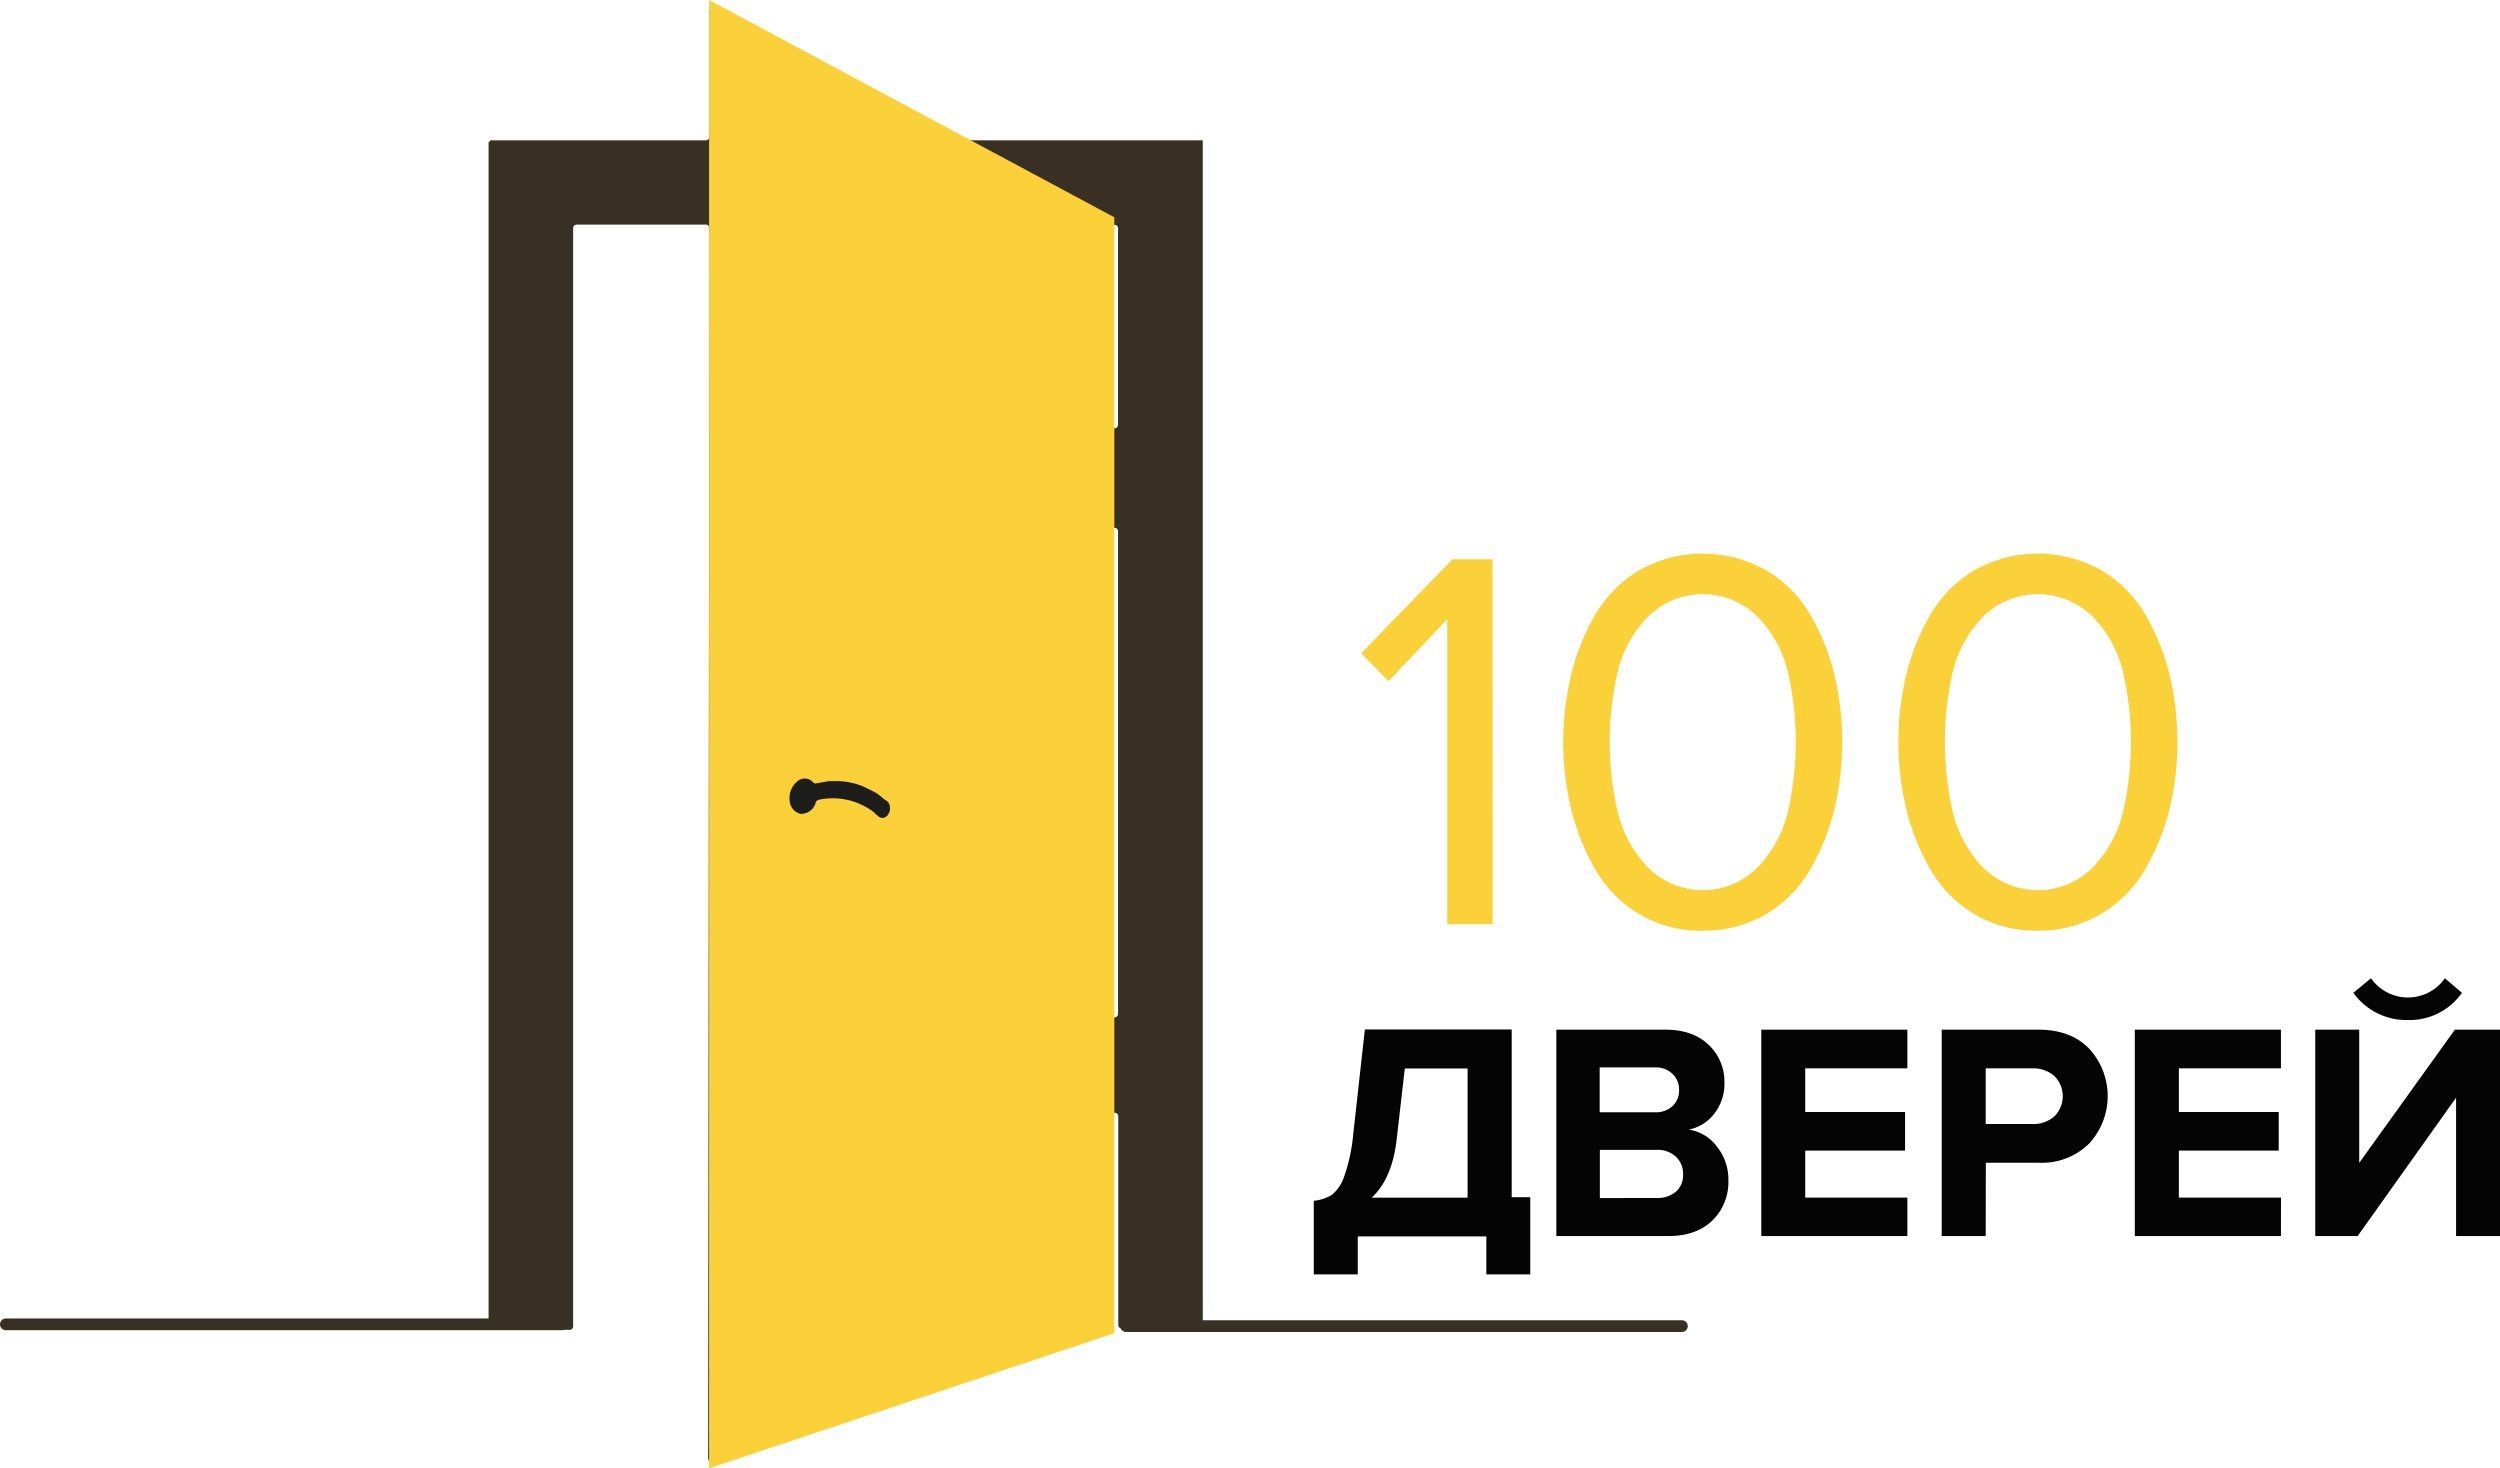 <svg xmlns="http://www.w3.org/2000/svg" viewBox="0 0 425.68 250"><defs><style>.cls-1{fill:#040405;}.cls-2{fill:#fad139;}.cls-3{fill:#383023;}.cls-4{fill:none;stroke:#383023;stroke-linecap:round;stroke-miterlimit:10;stroke-width:2px;}.cls-5{fill:#1d1e1c;}</style></defs><title>Ресурс 2</title><g id="Слой_2" data-name="Слой 2"><g id="Слой_1-2" data-name="Слой 1"><path class="cls-1" d="M223.7,217V204.46a7.24,7.24,0,0,0,3.14-1.05,7,7,0,0,0,2.08-3.22,29.66,29.66,0,0,0,1.48-6.9l2-18h25v28.56h3.16V217h-7.48v-6.48H231.19V217Zm14.13-23.14q-.75,6.81-4.27,10.07h16.33v-22H239.2Z"/><path class="cls-1" d="M284,210.47H265V175.32h18.5c3.2,0,5.68.87,7.46,2.61a8.56,8.56,0,0,1,2.66,6.35,8.29,8.29,0,0,1-1.74,5.37,7.3,7.3,0,0,1-4.32,2.69,7.35,7.35,0,0,1,4.79,2.9,9,9,0,0,1,1.95,5.74,9.19,9.19,0,0,1-2.69,6.8Q288.89,210.46,284,210.47Zm-2.21-21.08a4.15,4.15,0,0,0,3-1.06,3.59,3.59,0,0,0,1.11-2.74,3.63,3.63,0,0,0-1.14-2.76,4.11,4.11,0,0,0-3-1.08h-9.38v7.64Zm.26,14.59a4.78,4.78,0,0,0,3.32-1.08,3.75,3.75,0,0,0,1.21-3,3.93,3.93,0,0,0-1.21-2.93,4.55,4.55,0,0,0-3.32-1.18h-9.64V204Z"/><path class="cls-1" d="M324.77,210.47H299.9V175.32h24.87v6.59H307.38v7.43h17v6.58h-17v8h17.39Z"/><path class="cls-1" d="M338.11,210.47h-7.49V175.32h16.44q5.54,0,8.67,3.24a11.93,11.93,0,0,1,0,16.15,11.47,11.47,0,0,1-8.65,3.27h-8.95Zm7.95-19.08a5.4,5.4,0,0,0,3.72-1.29,4.83,4.83,0,0,0,0-6.9,5.4,5.4,0,0,0-3.72-1.29h-7.95v9.48Z"/><path class="cls-1" d="M388.38,210.47H363.5V175.32h24.88v6.59H371v7.43h17v6.58H371v8h17.39Z"/><path class="cls-1" d="M401.44,210.47h-7.22V175.32h7.49V198L418,175.32h7.69v35.15H418.2V186.91Zm17.76-41.42a10.87,10.87,0,0,1-9.22,4.63,11.09,11.09,0,0,1-9.27-4.63l3-2.48a7.69,7.69,0,0,0,12.59,0Z"/><path class="cls-2" d="M254.16,157.35h-7.74v-51.9l-10,10.53-4.66-4.75,15.56-16h6.81Z"/><path class="cls-2" d="M289.93,158.47a20.59,20.59,0,0,1-10.85-2.84,21.14,21.14,0,0,1-7.46-7.6,38.76,38.76,0,0,1-4.09-10.25,49,49,0,0,1,0-22.92,38.29,38.29,0,0,1,4.09-10.2,21.32,21.32,0,0,1,7.46-7.55,22.07,22.07,0,0,1,21.66,0,21.11,21.11,0,0,1,7.5,7.55,38.31,38.31,0,0,1,4.1,10.2,49.32,49.32,0,0,1,0,22.92,38.78,38.78,0,0,1-4.1,10.25,20.93,20.93,0,0,1-7.5,7.6A20.69,20.69,0,0,1,289.93,158.47Zm-9.31-10.76a13.17,13.17,0,0,0,18.63,0,20.57,20.57,0,0,0,5.13-9.27,53.49,53.49,0,0,0,0-24.23,20.24,20.24,0,0,0-5.13-9.22,13.27,13.27,0,0,0-18.63,0,20.15,20.15,0,0,0-5.13,9.22,53.12,53.12,0,0,0,0,24.23A20.48,20.48,0,0,0,280.62,147.71Z"/><path class="cls-2" d="M347,158.47a20.65,20.65,0,0,1-10.86-2.84,21,21,0,0,1-7.45-7.6,38.78,38.78,0,0,1-4.1-10.25,49.32,49.32,0,0,1,0-22.92,38.31,38.31,0,0,1,4.1-10.2,21.21,21.21,0,0,1,7.45-7.55,22.07,22.07,0,0,1,21.66,0,21.22,21.22,0,0,1,7.51,7.55,38.29,38.29,0,0,1,4.09,10.2,49,49,0,0,1,0,22.92A38.76,38.76,0,0,1,365.27,148a21,21,0,0,1-7.51,7.6A20.66,20.66,0,0,1,347,158.47Zm-9.32-10.76a13.17,13.17,0,0,0,18.63,0,20.48,20.48,0,0,0,5.13-9.27,53.12,53.12,0,0,0,0-24.23,20.15,20.15,0,0,0-5.13-9.22,13.27,13.27,0,0,0-18.63,0,20.24,20.24,0,0,0-5.13,9.22,53.49,53.49,0,0,0,0,24.23A20.57,20.57,0,0,0,337.64,147.71Z"/><path class="cls-3" d="M163.19,23.82,121.65,1.43a.59.59,0,0,0-.88.52V23.3a.6.6,0,0,1-.6.6H83.42v.23h-.23V225.84a.59.59,0,0,0,.6.59H97a.58.58,0,0,0,.59-.59v-187a.6.6,0,0,1,.6-.6h22a.59.59,0,0,1,.59.6l-.2,209.43a.6.6,0,0,0,.79.57l67.44-22.77a.6.6,0,0,0,.41-.57V190.07a.59.59,0,0,1,.59-.6h0a.6.6,0,0,1,.6.6v35.54a.59.59,0,0,0,.6.59h13.19a.59.59,0,0,0,.6-.59V23.9H163.47A.54.54,0,0,1,163.19,23.82Zm27.18,15.06V72.33a.6.6,0,0,1-.6.6h0a.59.59,0,0,1-.59-.6V38.88a.59.59,0,0,1,.59-.6h0A.6.6,0,0,1,190.37,38.88Zm-1.19,133.75V90.46a.58.58,0,0,1,.59-.59h0a.59.59,0,0,1,.6.59v82.17a.6.6,0,0,1-.6.6h0A.59.59,0,0,1,189.18,172.63Z"/><line class="cls-4" x1="95.64" y1="225.5" x2="1" y2="225.5"/><line class="cls-4" x1="286.38" y1="225.8" x2="191.74" y2="225.8"/><path class="cls-2" d="M120.74,250V0l69,37V227Z"/><path class="cls-5" d="M151.51,137.34c-.07-.83-.61-1-1.08-1.35h0a10.39,10.39,0,0,0-1.18-.93,28.09,28.09,0,0,0-2.52-1.25,12.13,12.13,0,0,0-4-.81l-1.44,0h-.16l-2.3.41c-.19,0-.31-.13-.43-.26a1.88,1.88,0,0,0-2.66-.08,3.66,3.66,0,0,0-1.28,3.32,2.44,2.44,0,0,0,1.81,2.18,2.56,2.56,0,0,0,2.6-1.84.73.73,0,0,1,.55-.55,11.44,11.44,0,0,1,6.2.4,12,12,0,0,1,2.88,1.5,3.13,3.13,0,0,1,.69.62,3.55,3.55,0,0,1,.31.23,1,1,0,0,0,1.35.14A1.75,1.75,0,0,0,151.51,137.34Z"/></g></g></svg>